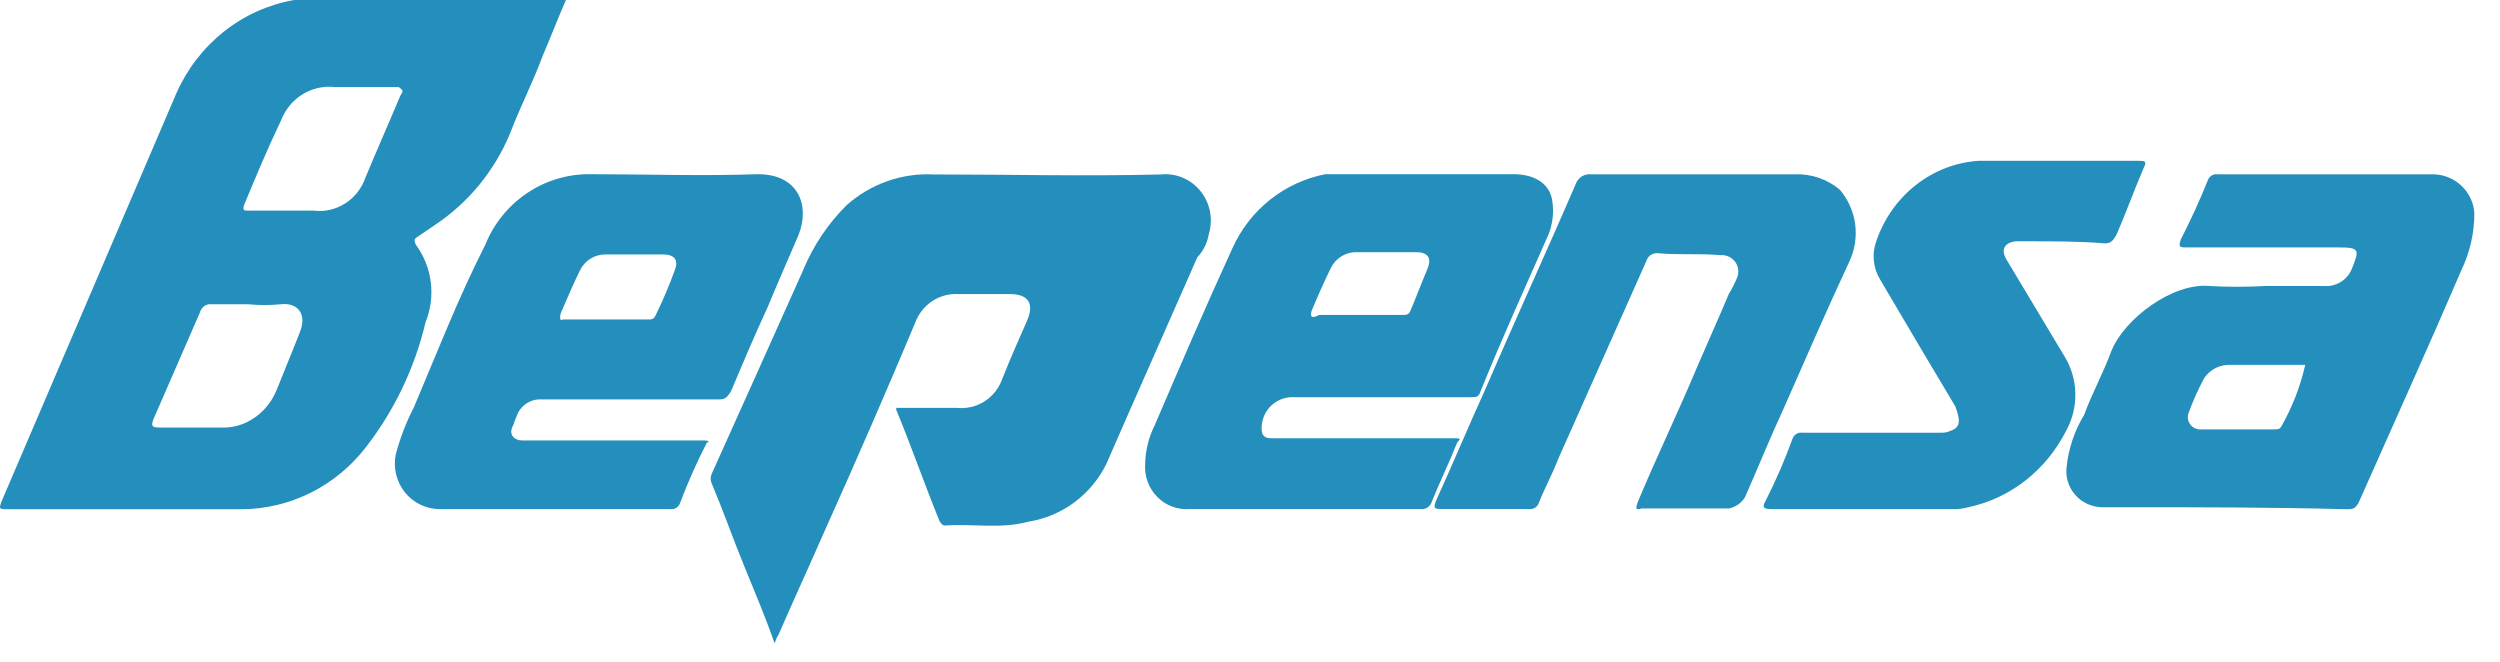 <svg width="68" height="18" viewBox="0 0 68 18" fill="none" xmlns="http://www.w3.org/2000/svg">
<path d="M11.309 6.653C11.26 6.548 11.26 6.493 11.362 6.438L11.837 6.114C12.742 5.512 13.452 4.646 13.875 3.626C14.141 2.922 14.505 2.218 14.763 1.514C14.972 1.029 15.18 0.485 15.393 0H8.001C7.305 0.121 6.649 0.416 6.09 0.859C5.531 1.303 5.086 1.881 4.795 2.542L0.067 13.581C-0.04 13.851 -0.04 13.851 0.226 13.851H6.58C7.227 13.847 7.865 13.694 8.447 13.404C9.03 13.114 9.542 12.693 9.946 12.172C10.724 11.173 11.28 10.01 11.575 8.766C11.715 8.42 11.763 8.044 11.717 7.673C11.67 7.302 11.529 6.95 11.309 6.653ZM8.156 9.036C7.948 9.575 7.739 10.064 7.526 10.604C7.444 10.809 7.323 10.996 7.171 11.153C7.018 11.31 6.837 11.434 6.638 11.518C6.488 11.581 6.329 11.618 6.167 11.628H4.329C4.116 11.628 4.116 11.573 4.169 11.413L5.439 8.496C5.457 8.426 5.499 8.365 5.557 8.325C5.615 8.285 5.685 8.267 5.754 8.276H6.753C7.049 8.304 7.346 8.304 7.641 8.276C8.054 8.226 8.369 8.496 8.156 9.036ZM10.891 2.597C10.576 3.352 10.261 4.056 9.946 4.815C9.846 5.112 9.651 5.365 9.392 5.531C9.134 5.698 8.827 5.768 8.525 5.729H6.749C6.642 5.729 6.589 5.729 6.642 5.569C6.957 4.81 7.273 4.051 7.641 3.283C7.754 2.985 7.959 2.734 8.225 2.568C8.491 2.403 8.802 2.333 9.111 2.369H10.847C10.945 2.451 10.993 2.451 10.891 2.597Z" fill="#248FBC"/>
<path d="M32.879 6.372C32.94 6.173 32.951 5.962 32.913 5.758C32.873 5.553 32.785 5.362 32.656 5.201C32.527 5.039 32.36 4.913 32.171 4.834C31.983 4.754 31.777 4.724 31.574 4.745C29.516 4.798 27.454 4.745 25.396 4.745C24.529 4.7 23.679 5.001 23.025 5.583C22.518 6.087 22.116 6.69 21.842 7.356C21.021 9.192 20.197 11.027 19.37 12.862C19.345 12.911 19.331 12.965 19.331 13.02C19.331 13.075 19.345 13.129 19.37 13.177C19.679 13.913 19.936 14.649 20.241 15.394C20.545 16.139 20.811 16.759 21.067 17.495C21.119 17.389 21.119 17.336 21.167 17.282C21.602 16.285 22.037 15.341 22.472 14.348C23.299 12.508 24.121 10.619 24.891 8.784C24.98 8.54 25.143 8.332 25.357 8.19C25.571 8.049 25.825 7.982 26.079 7.999H27.467C27.98 7.999 28.137 8.261 27.933 8.73C27.728 9.2 27.467 9.781 27.262 10.304C27.173 10.558 27.003 10.774 26.779 10.917C26.555 11.06 26.29 11.122 26.027 11.094H24.378V11.147C24.791 12.144 25.152 13.191 25.561 14.188C25.614 14.241 25.614 14.294 25.718 14.294C26.488 14.241 27.21 14.396 27.98 14.188C28.43 14.116 28.857 13.936 29.225 13.662C29.593 13.389 29.891 13.029 30.095 12.614C30.917 10.726 31.739 8.89 32.566 7.001C32.729 6.827 32.838 6.609 32.879 6.372V6.372Z" fill="#248FBC"/>
<path d="M19.145 11.98H14.2C13.992 11.98 13.836 11.823 13.938 11.611C13.992 11.503 13.992 11.449 14.045 11.341C14.09 11.196 14.182 11.07 14.306 10.984C14.43 10.897 14.579 10.855 14.729 10.864H19.562C19.722 10.864 19.776 10.81 19.878 10.653C20.193 9.905 20.509 9.158 20.877 8.362C21.14 7.723 21.455 7.011 21.721 6.39C22.037 5.589 21.721 4.738 20.615 4.738C19.091 4.792 17.568 4.738 16.044 4.738C15.435 4.733 14.839 4.913 14.332 5.255C13.825 5.597 13.431 6.085 13.201 6.656C12.468 8.096 11.89 9.586 11.259 11.076C11.049 11.482 10.884 11.911 10.766 12.354C10.728 12.535 10.731 12.723 10.774 12.903C10.818 13.084 10.9 13.252 11.016 13.395C11.132 13.539 11.279 13.654 11.445 13.732C11.611 13.811 11.792 13.85 11.975 13.848H18.234C18.29 13.856 18.346 13.844 18.393 13.814C18.441 13.785 18.477 13.74 18.496 13.686C18.709 13.122 18.954 12.57 19.229 12.034C19.3 12.034 19.3 11.98 19.145 11.98ZM15.253 8.519C15.413 8.146 15.569 7.777 15.777 7.349C15.841 7.22 15.939 7.112 16.059 7.037C16.18 6.961 16.32 6.921 16.462 6.921H18.039C18.354 6.921 18.461 7.083 18.354 7.349C18.202 7.77 18.027 8.181 17.83 8.582C17.776 8.69 17.723 8.69 17.621 8.69H15.306C15.253 8.735 15.209 8.681 15.253 8.519V8.519Z" fill="#248FBC"/>
<path d="M39.479 11.92H34.579C34.423 11.92 34.316 11.871 34.316 11.655C34.315 11.542 34.336 11.431 34.377 11.327C34.419 11.224 34.481 11.129 34.56 11.05C34.638 10.971 34.731 10.908 34.834 10.866C34.937 10.823 35.047 10.802 35.158 10.803H40.01C40.166 10.803 40.219 10.803 40.272 10.641C40.852 9.205 41.484 7.818 42.117 6.382C42.232 6.097 42.269 5.786 42.224 5.481C42.17 5.004 41.747 4.738 41.168 4.738H36.049C35.498 4.846 34.98 5.085 34.539 5.437C34.099 5.789 33.749 6.243 33.518 6.76C32.783 8.363 32.097 9.961 31.411 11.56C31.245 11.889 31.155 12.253 31.148 12.623C31.136 12.787 31.159 12.951 31.216 13.105C31.273 13.259 31.361 13.399 31.477 13.515C31.591 13.632 31.73 13.722 31.882 13.779C32.035 13.836 32.198 13.86 32.36 13.847H38.633C38.702 13.857 38.773 13.841 38.831 13.802C38.889 13.763 38.931 13.704 38.949 13.636C39.163 13.104 39.426 12.569 39.635 12.037C39.742 11.92 39.742 11.92 39.479 11.92ZM35.675 8.458C35.831 8.084 35.991 7.715 36.2 7.287C36.264 7.158 36.361 7.049 36.483 6.974C36.604 6.898 36.744 6.858 36.886 6.859H38.522C38.838 6.859 38.94 7.021 38.838 7.287C38.677 7.661 38.522 8.084 38.361 8.458C38.308 8.566 38.254 8.566 38.152 8.566H35.884C35.675 8.674 35.63 8.62 35.675 8.458Z" fill="#248FBC"/>
<path d="M67.302 5.786C67.281 5.506 67.155 5.244 66.949 5.05C66.743 4.857 66.472 4.746 66.189 4.741H60.319C60.264 4.733 60.208 4.744 60.16 4.772C60.112 4.801 60.075 4.844 60.056 4.896C59.846 5.423 59.582 5.999 59.314 6.522C59.265 6.681 59.265 6.73 59.421 6.73H63.6C64.182 6.73 64.182 6.783 63.971 7.311C63.913 7.456 63.81 7.58 63.677 7.664C63.544 7.749 63.387 7.789 63.23 7.78H61.589C61.096 7.807 60.602 7.807 60.109 7.78C59.104 7.678 57.781 8.666 57.427 9.553C57.217 10.129 56.9 10.705 56.69 11.281C56.428 11.713 56.265 12.197 56.212 12.698C56.195 12.834 56.206 12.971 56.246 13.102C56.286 13.232 56.353 13.353 56.443 13.457C56.532 13.56 56.643 13.644 56.767 13.702C56.891 13.761 57.026 13.793 57.164 13.797H57.745C59.756 13.797 61.821 13.797 63.828 13.851C63.989 13.851 64.043 13.851 64.146 13.691C65.098 11.542 66.05 9.446 66.949 7.35C67.184 6.862 67.305 6.327 67.302 5.786ZM62.067 11.573C62.014 11.679 61.96 11.679 61.853 11.679H59.846C59.792 11.68 59.739 11.667 59.691 11.643C59.643 11.618 59.602 11.583 59.571 11.539C59.54 11.496 59.52 11.446 59.512 11.393C59.505 11.34 59.51 11.287 59.528 11.236C59.646 10.912 59.786 10.597 59.949 10.293C60.018 10.186 60.112 10.098 60.222 10.034C60.332 9.97 60.456 9.933 60.583 9.925H62.702C62.571 10.502 62.358 11.057 62.067 11.573V11.573Z" fill="#248FBC"/>
<path d="M47.464 13.524C47.835 12.684 48.152 11.893 48.518 11.106C49.104 9.773 49.685 8.439 50.306 7.106C50.453 6.79 50.506 6.439 50.46 6.094C50.413 5.749 50.268 5.425 50.042 5.159C49.702 4.874 49.267 4.725 48.822 4.741H43.285C43.195 4.73 43.103 4.75 43.026 4.798C42.949 4.846 42.89 4.918 42.86 5.004C42.069 6.844 41.22 8.684 40.429 10.524C39.951 11.577 39.535 12.577 39.053 13.635C38.999 13.79 38.999 13.844 39.16 13.844H41.591C41.647 13.852 41.704 13.841 41.752 13.811C41.8 13.782 41.837 13.737 41.855 13.684C42.016 13.266 42.226 12.897 42.387 12.475L44.782 7.097C44.802 7.03 44.844 6.973 44.902 6.935C44.96 6.897 45.03 6.88 45.099 6.888C45.68 6.941 46.212 6.888 46.793 6.941C46.872 6.934 46.951 6.947 47.022 6.98C47.094 7.013 47.156 7.064 47.201 7.128C47.246 7.192 47.274 7.267 47.281 7.345C47.288 7.423 47.274 7.502 47.24 7.573C47.18 7.717 47.108 7.857 47.026 7.99C46.762 8.621 46.445 9.324 46.181 9.937C45.654 11.199 45.068 12.408 44.541 13.671C44.487 13.831 44.487 13.884 44.648 13.831H47.026C47.116 13.812 47.202 13.776 47.277 13.723C47.352 13.67 47.416 13.602 47.464 13.524Z" fill="#248FBC"/>
<path d="M53.062 11.715C52.98 11.755 52.89 11.774 52.8 11.77H49.019C48.964 11.762 48.908 11.774 48.861 11.803C48.813 11.833 48.777 11.878 48.757 11.932C48.546 12.514 48.3 13.081 48.02 13.631C47.919 13.797 47.972 13.848 48.18 13.848H53.062C53.222 13.857 53.382 13.84 53.537 13.797C54.101 13.678 54.632 13.429 55.093 13.069C55.553 12.709 55.931 12.246 56.2 11.715C56.371 11.405 56.458 11.052 56.449 10.694C56.441 10.336 56.337 9.988 56.151 9.687L54.575 7.058C54.416 6.785 54.522 6.596 54.837 6.563H55.148C55.831 6.563 56.563 6.563 57.247 6.619C57.407 6.619 57.46 6.563 57.562 6.401C57.824 5.799 58.037 5.198 58.299 4.591C58.405 4.374 58.352 4.374 58.139 4.374H53.816C53.198 4.415 52.605 4.644 52.11 5.033C51.615 5.422 51.241 5.954 51.034 6.563C50.972 6.733 50.95 6.916 50.969 7.097C50.987 7.278 51.046 7.452 51.14 7.605C51.818 8.759 52.5 9.91 53.186 11.057C53.328 11.442 53.328 11.622 53.062 11.715Z" fill="#248FBC"/>
</svg>

